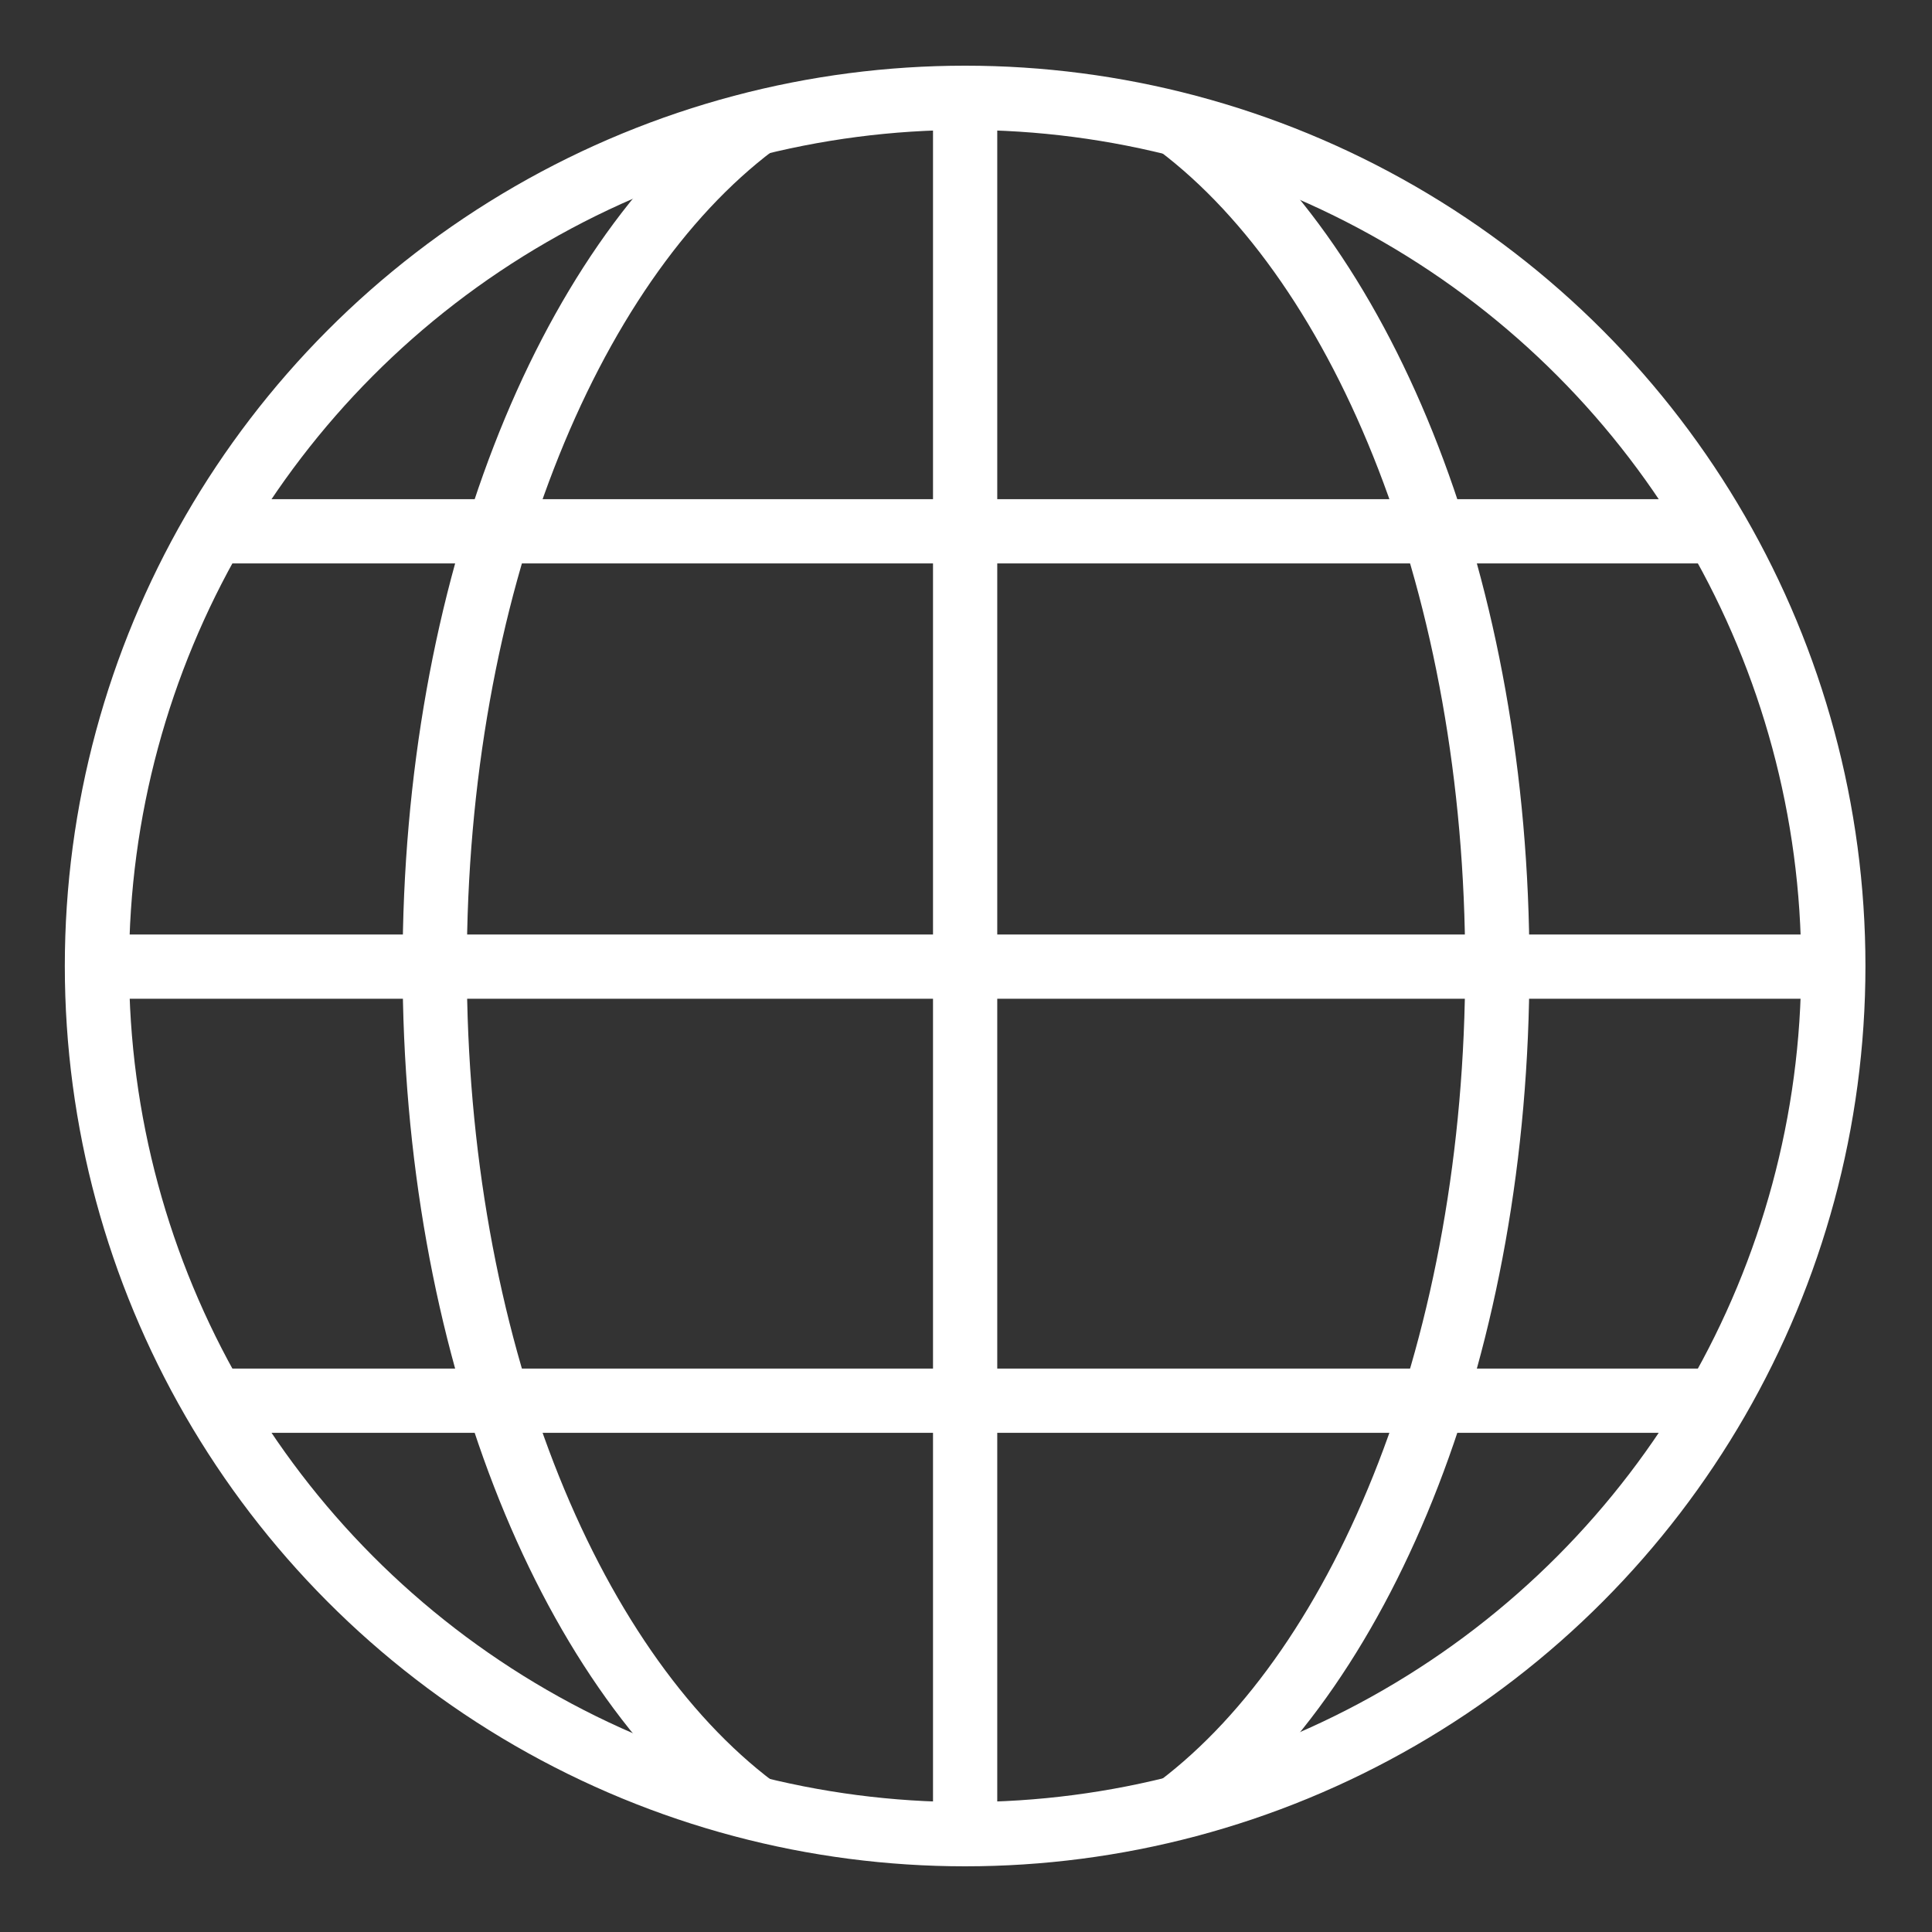 <?xml version="1.0" ?><!DOCTYPE svg  PUBLIC '-//W3C//DTD SVG 1.1//EN'  'http://www.w3.org/Graphics/SVG/1.1/DTD/svg11.dtd'><svg height="40px" id="els2_x5F_mobile" style="enable-background:new 0 0 40 40;" version="1.1" viewBox="0 0 40 40" width="40px" xml:space="preserve" xmlns="http://www.w3.org/2000/svg" xmlns:xlink="http://www.w3.org/1999/xlink"><rect x="0" y="0" width="40" height="40" fill="#333333" stroke="none"/><path  d="M24.406,2.596C28.286,5.531,31,12.214,31,20  s-2.714,14.469-6.594,17.404" style="fill:none;stroke:#FFFFFF;stroke-width:1.33;"/><circle cx="19.982" cy="20" r="17.975" style="fill:none;stroke:#FFFFFF;stroke-width:1.33;"/><path d="M15.61,2.583C11.721,5.512,9,12.203,9,20s2.721,14.489,6.61,17.417" style="fill:none;stroke:#FFFFFF;stroke-width:1.33;"/><line style="fill:none;stroke:#FFFFFF;stroke-width:1.33;" x1="19.982" x2="19.982" y1="2.025" y2="38"/><line style="fill:none;stroke:#FFFFFF;stroke-width:1.33;" x1="1.995" x2="37.97" y1="20.013" y2="20.013"/><line style="fill:none;stroke:#FFFFFF;stroke-width:1.33;" x1="4.42" x2="35.543" y1="11" y2="11"/><line style="fill:none;stroke:#FFFFFF;stroke-width:1.33;" x1="4.42" x2="35.543" y1="29" y2="29"/></svg>
